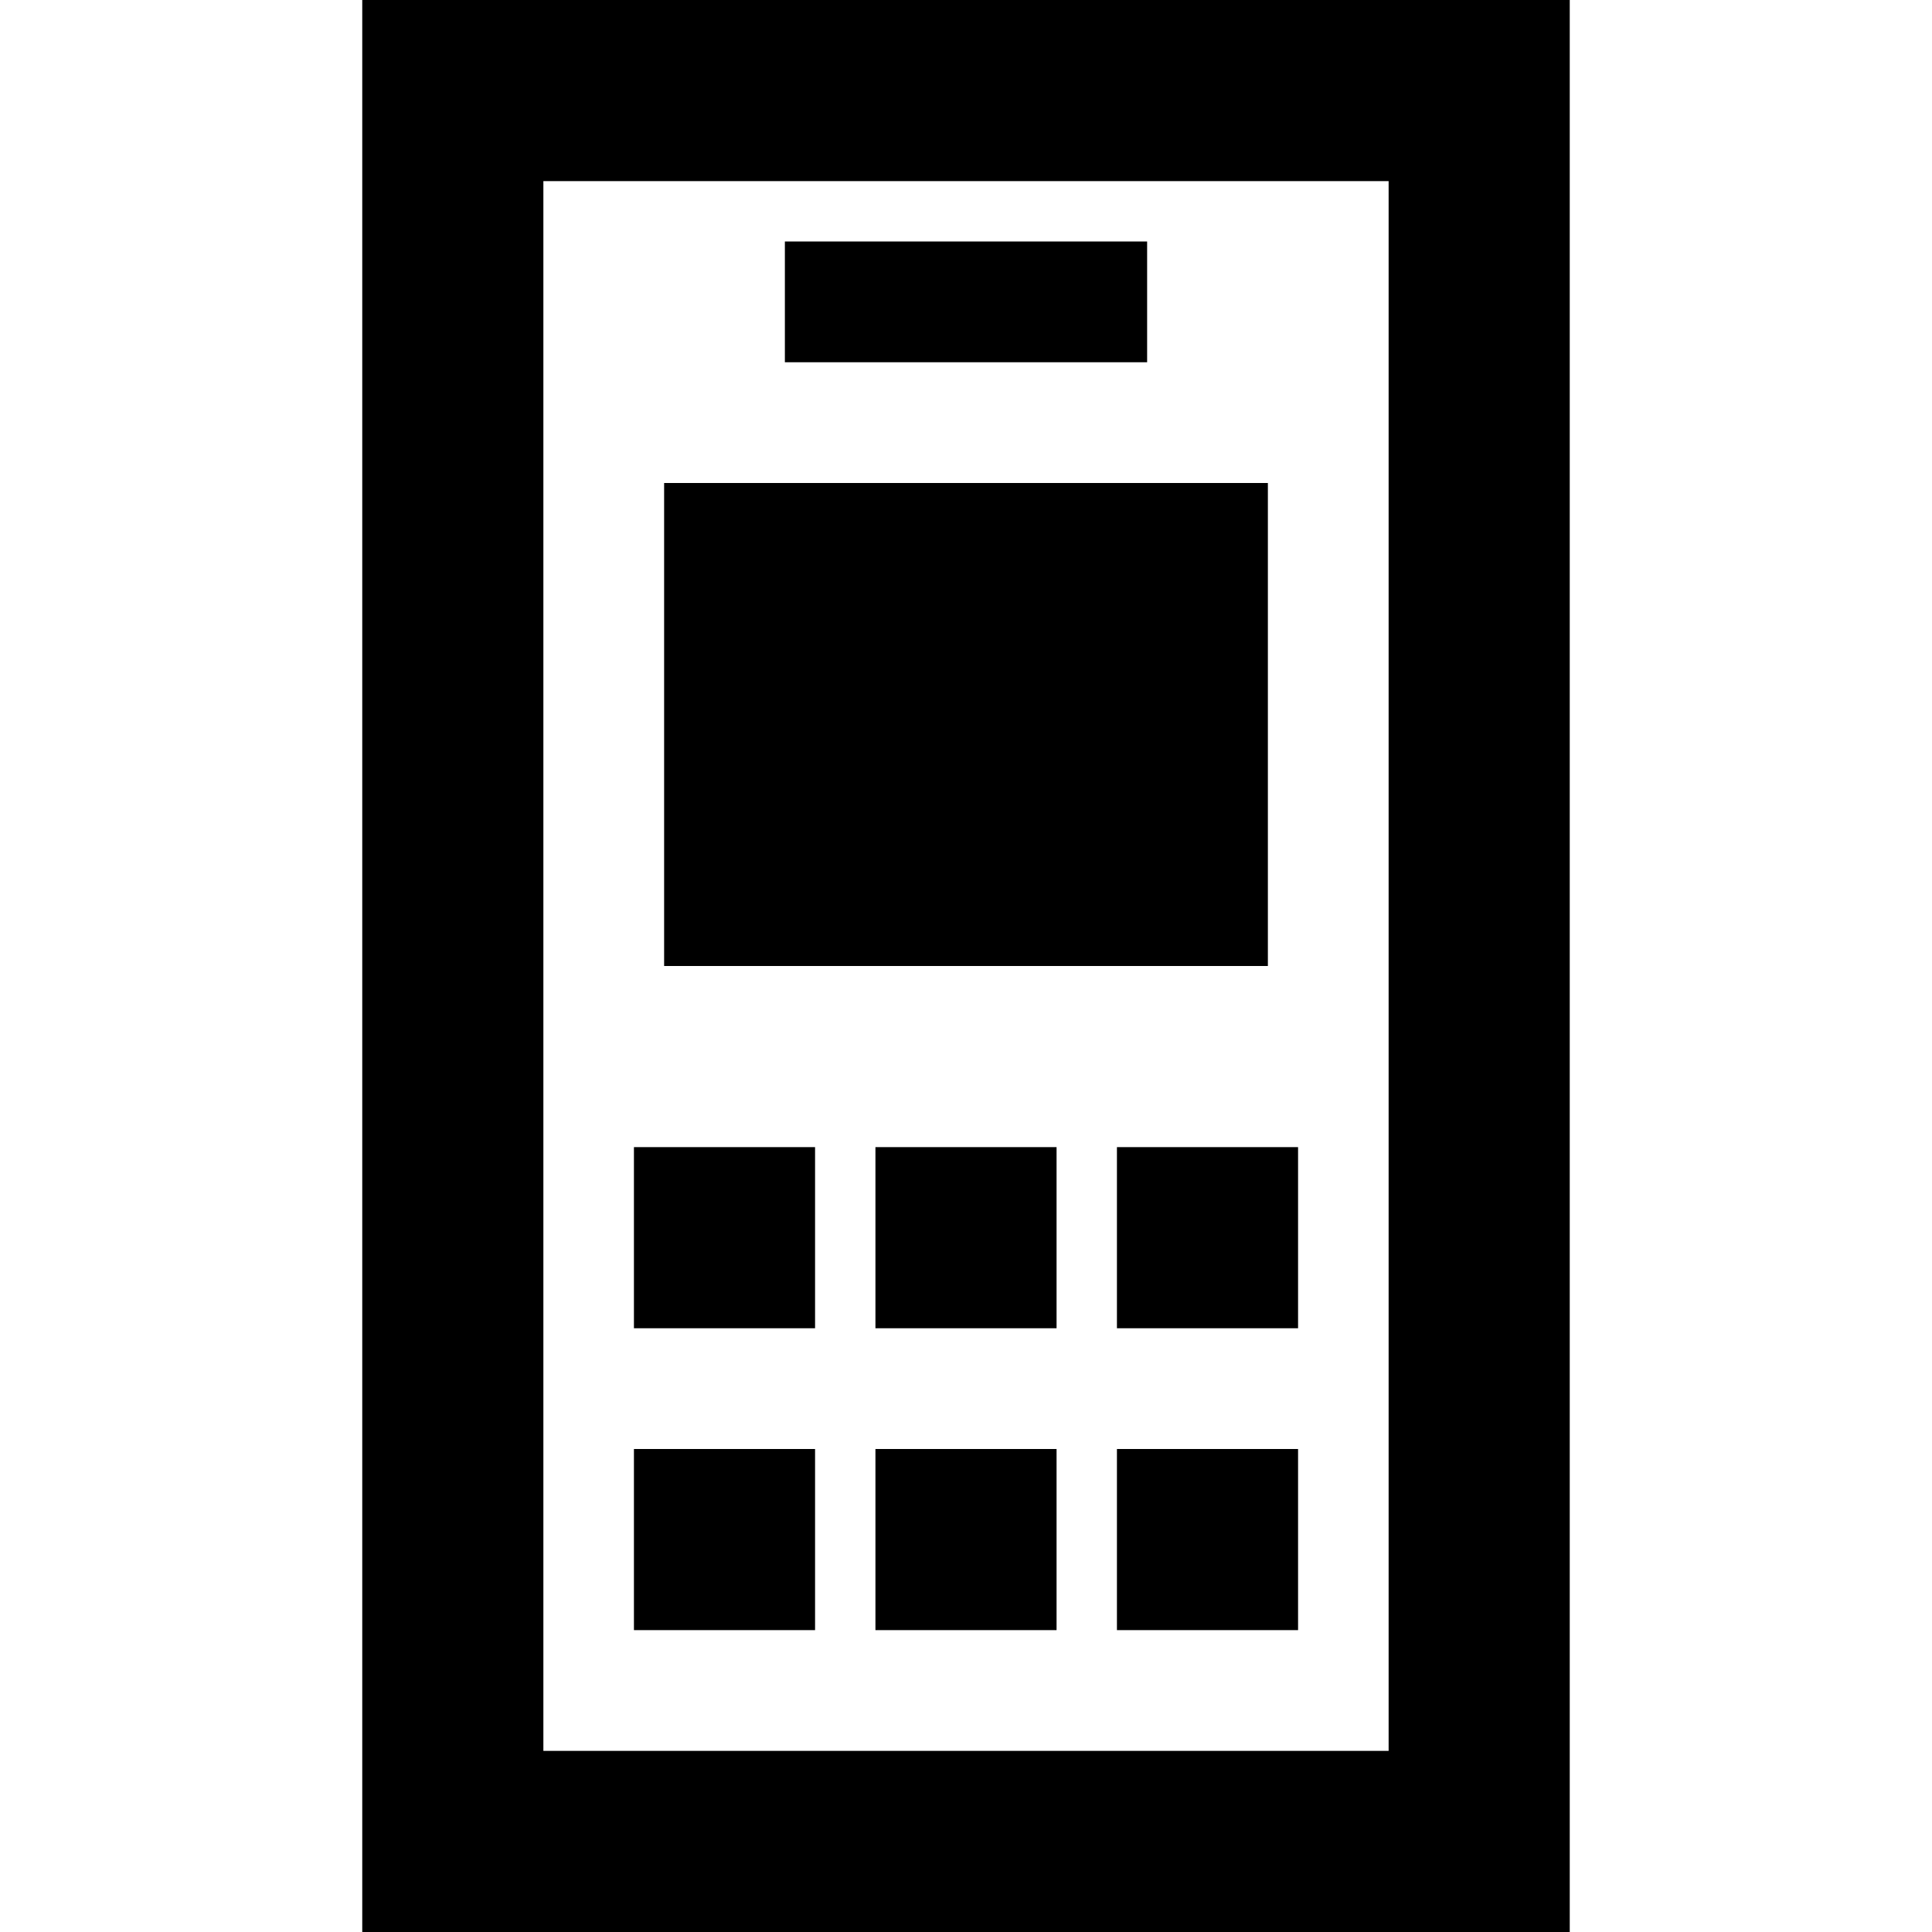 <svg xmlns="http://www.w3.org/2000/svg" viewBox="0 0 512 512">
  <path d="M 368 48 L 368 464 L 368 48 L 368 464 L 144 464 L 144 464 L 144 48 L 144 48 L 368 48 L 368 48 Z M 144 0 L 96 0 L 144 0 L 96 0 L 96 48 L 96 48 L 96 464 L 96 464 L 96 512 L 96 512 L 144 512 L 416 512 L 416 464 L 416 464 L 416 48 L 416 48 L 416 0 L 416 0 L 368 0 L 144 0 Z M 176 128 L 176 256 L 176 128 L 176 256 L 336 256 L 336 256 L 336 128 L 336 128 L 176 128 L 176 128 Z M 224 64 L 208 64 L 224 64 L 208 64 L 208 96 L 208 96 L 224 96 L 304 96 L 304 64 L 304 64 L 288 64 L 224 64 Z M 168 304 L 168 352 L 168 304 L 168 352 L 216 352 L 216 352 L 216 304 L 216 304 L 168 304 L 168 304 Z M 216 384 L 168 384 L 216 384 L 168 384 L 168 432 L 168 432 L 216 432 L 216 432 L 216 384 L 216 384 Z M 232 304 L 232 352 L 232 304 L 232 352 L 280 352 L 280 352 L 280 304 L 280 304 L 232 304 L 232 304 Z M 280 384 L 232 384 L 280 384 L 232 384 L 232 432 L 232 432 L 280 432 L 280 432 L 280 384 L 280 384 Z M 296 304 L 296 352 L 296 304 L 296 352 L 344 352 L 344 352 L 344 304 L 344 304 L 296 304 L 296 304 Z M 344 384 L 296 384 L 344 384 L 296 384 L 296 432 L 296 432 L 344 432 L 344 432 L 344 384 L 344 384 Z" />
</svg>